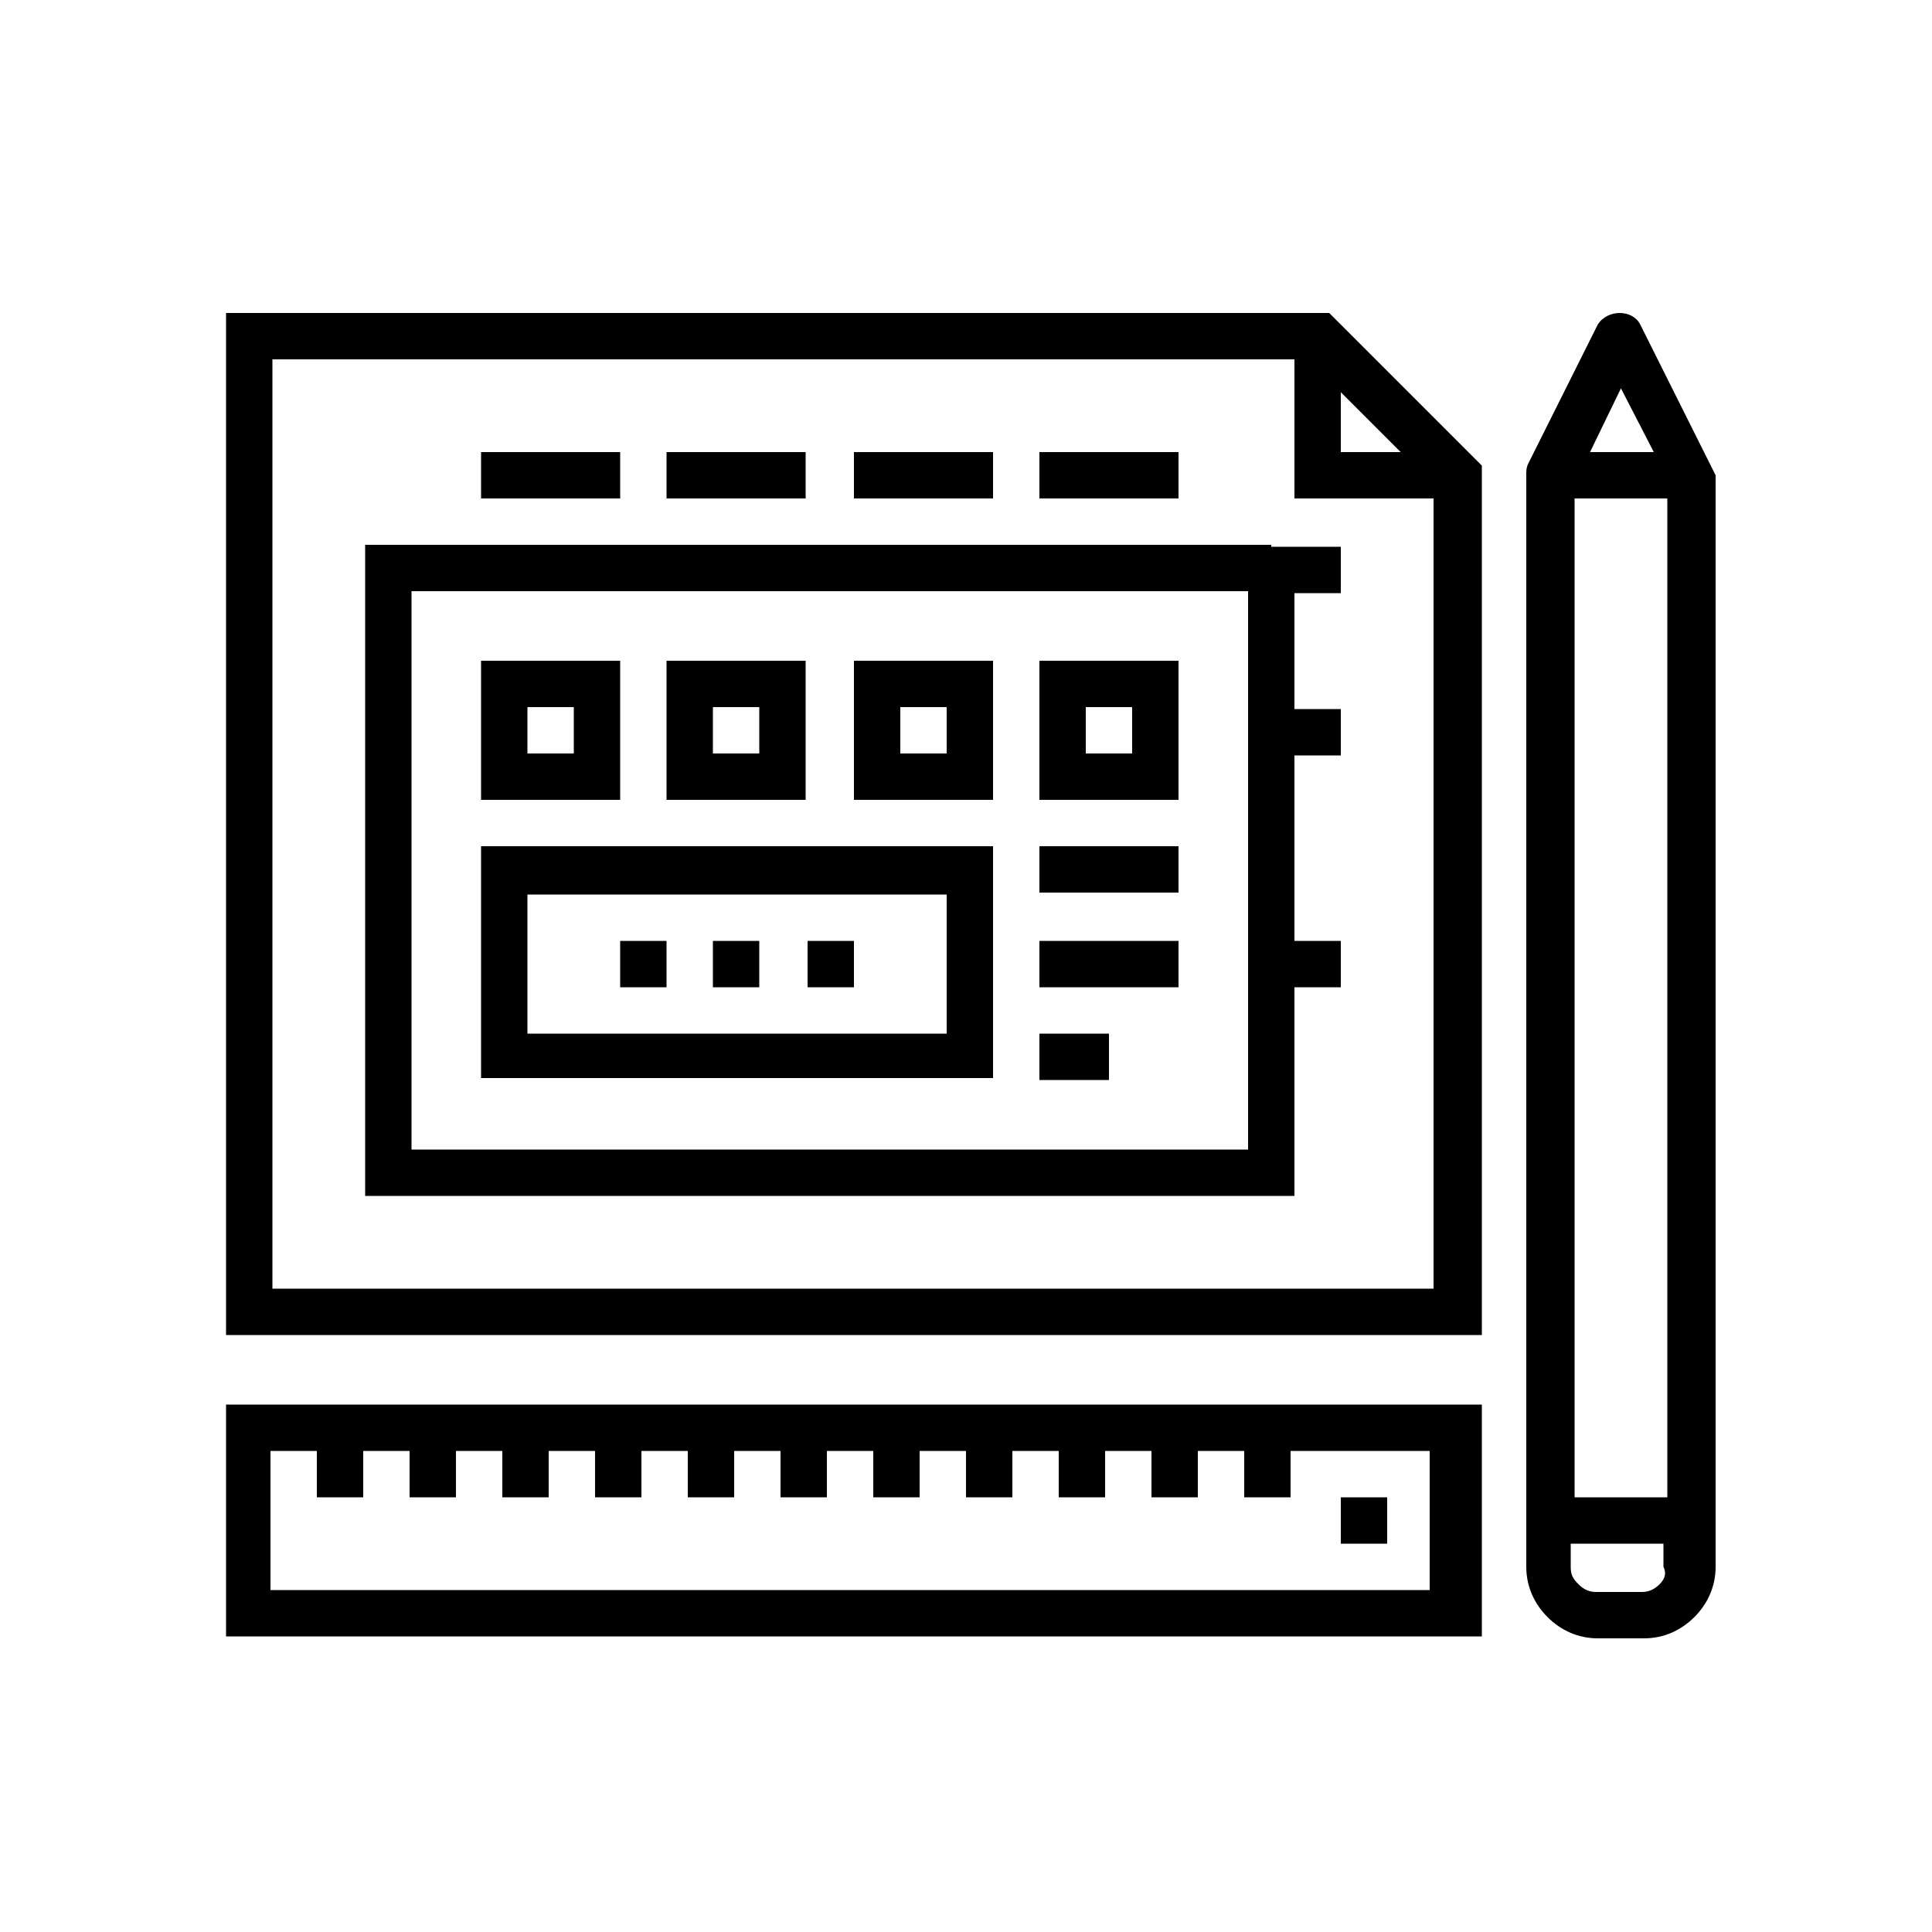 <?xml version="1.0" encoding="utf-8"?>
<!-- Generator: Adobe Illustrator 19.0.0, SVG Export Plug-In . SVG Version: 6.00 Build 0)  -->
<svg version="1.0" id="Layer_1" xmlns="http://www.w3.org/2000/svg" xmlns:xlink="http://www.w3.org/1999/xlink" x="0px" y="0px"
	 viewBox="-283 370.9 100 100" style="enable-background:new -283 370.9 100 100;" xml:space="preserve">
<path d="M-271.3,444.8v2.4v8.4h65v-12h-65V444.8z M-208.8,453.2h-60.2v-6V446h2.4v2.4h2.4V446h2.4v2.4h2.4V446h2.4v2.4h2.4V446h2.4
	v2.4h2.4V446h2.4v2.4h2.4V446h2.4v2.4h2.4V446h2.4v2.4h2.4V446h2.4v2.4h2.4V446h2.4v2.4h2.4V446h2.4v2.4h2.4V446h2.4v2.4h2.4V446
	h7.2V453.2z M-213.6,450.8v-2.4h2.4v2.4H-213.6z M-194.5,394.9l-3.6-7.2c-0.4-0.8-1.7-0.8-2.2,0l-3.6,7.2c-0.1,0.2-0.1,0.4-0.1,0.5
	V452c0,1,0.4,1.9,1.1,2.6s1.6,1.1,2.6,1.1h2.4c1,0,1.9-0.4,2.6-1.1s1.1-1.6,1.1-2.6v-56.5C-194.3,395.3-194.4,395.1-194.5,394.9z
	 M-199.1,391l1.7,3.3h-3.3L-199.1,391z M-196.7,396.7v51.7h-4.8v-51.7H-196.7z M-197.1,452.9c-0.2,0.2-0.5,0.4-0.9,0.4h-2.4
	c-0.3,0-0.6-0.1-0.9-0.4s-0.4-0.5-0.4-0.9v-1.2h4.8v1.2C-196.7,452.4-196.9,452.7-197.1,452.9z M-271.3,387.1V440h65v-45l-7.9-7.9
	H-271.3z M-213.6,391.2l3.1,3.1h-3.1V391.2z M-268.9,437.6v-48.1h52.9v7.2h7.2v40.9H-268.9z M-217.2,399.1h-46.9v33.7h48.1V422h2.4
	v-2.4h-2.4v-9.6h2.4v-2.4h-2.4v-6h2.4v-2.4h-2.4H-217.2z M-218.4,430.4h-43.3v-28.9h43.3V430.4z M-250.9,405.1h-7.2v7.2h7.2V405.1z
	 M-253.3,409.9h-2.4v-2.4h2.4V409.9z M-241.3,405.1h-7.2v7.2h7.2V405.1z M-243.7,409.9h-2.4v-2.4h2.4V409.9z M-231.6,405.1h-7.2v7.2
	h7.2V405.1z M-234,409.9h-2.4v-2.4h2.4V409.9z M-222,405.1h-7.2v7.2h7.2V405.1z M-224.4,409.9h-2.4v-2.4h2.4V409.9z M-231.6,414.7
	h-26.5v12h26.5V414.7z M-234,424.4h-21.7v-7.2h21.7V424.4z M-250.9,396.7h-7.2v-2.4h7.2V396.7z M-241.3,396.7h-7.2v-2.4h7.2V396.7z
	 M-231.6,396.7h-7.2v-2.4h7.2V396.7z M-222,396.7h-7.2v-2.4h7.2V396.7z M-222,417.1h-7.2v-2.4h7.2V417.1z M-222,422h-7.2v-2.4h7.2
	V422z M-225.6,426.8h-3.6v-2.4h3.6V426.8z M-248.5,422h-2.4v-2.4h2.4V422z M-243.7,422h-2.4v-2.4h2.4V422z M-238.8,422h-2.4v-2.4
	h2.4V422z"/>
</svg>
